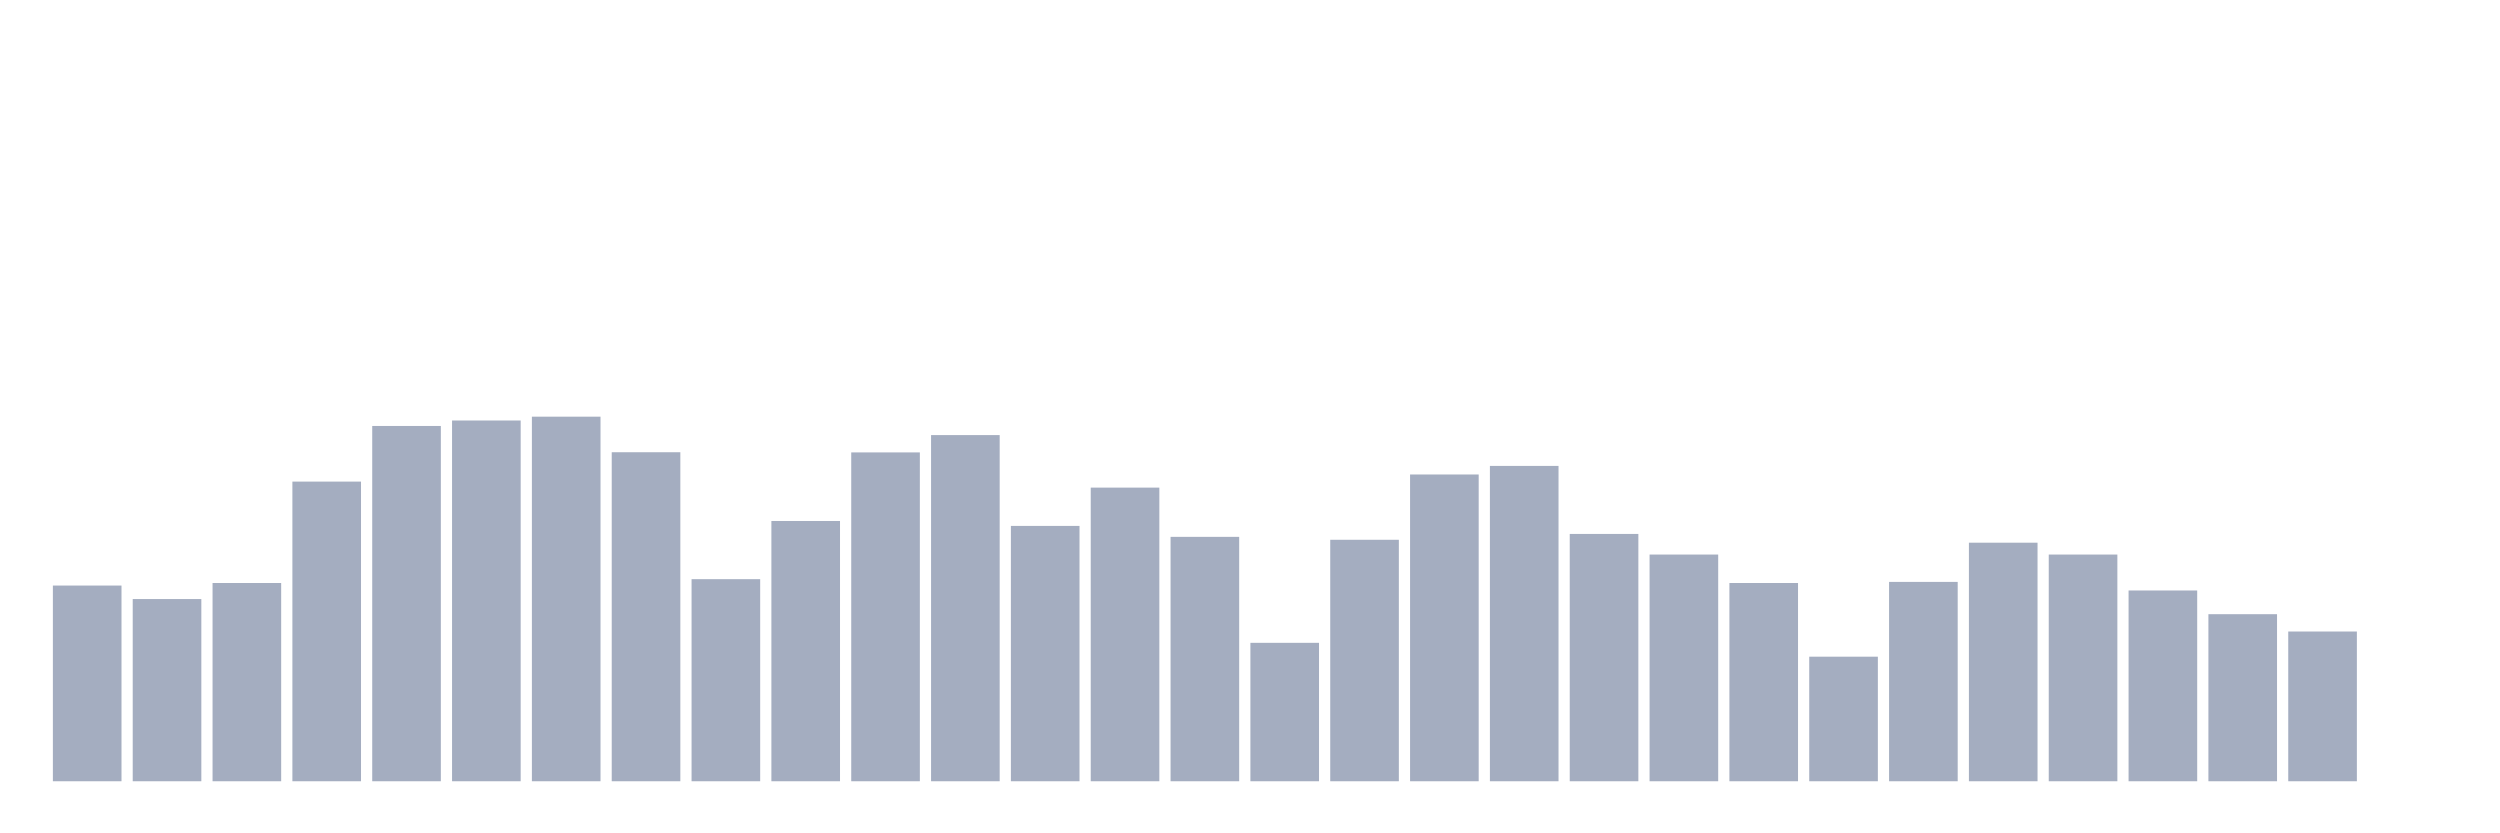 <svg xmlns="http://www.w3.org/2000/svg" viewBox="0 0 480 160"><g transform="translate(10,10)"><rect class="bar" x="0.153" width="13.175" y="102.426" height="37.574" fill="rgb(164,173,192)"></rect><rect class="bar" x="15.482" width="13.175" y="105.018" height="34.982" fill="rgb(164,173,192)"></rect><rect class="bar" x="30.81" width="13.175" y="101.936" height="38.064" fill="rgb(164,173,192)"></rect><rect class="bar" x="46.138" width="13.175" y="82.466" height="57.534" fill="rgb(164,173,192)"></rect><rect class="bar" x="61.466" width="13.175" y="71.786" height="68.214" fill="rgb(164,173,192)"></rect><rect class="bar" x="76.794" width="13.175" y="70.735" height="69.265" fill="rgb(164,173,192)"></rect><rect class="bar" x="92.123" width="13.175" y="70" height="70" fill="rgb(164,173,192)"></rect><rect class="bar" x="107.451" width="13.175" y="76.828" height="63.172" fill="rgb(164,173,192)"></rect><rect class="bar" x="122.779" width="13.175" y="101.201" height="38.799" fill="rgb(164,173,192)"></rect><rect class="bar" x="138.107" width="13.175" y="90.03" height="49.97" fill="rgb(164,173,192)"></rect><rect class="bar" x="153.436" width="13.175" y="76.863" height="63.137" fill="rgb(164,173,192)"></rect><rect class="bar" x="168.764" width="13.175" y="73.537" height="66.463" fill="rgb(164,173,192)"></rect><rect class="bar" x="184.092" width="13.175" y="90.975" height="49.025" fill="rgb(164,173,192)"></rect><rect class="bar" x="199.42" width="13.175" y="83.622" height="56.378" fill="rgb(164,173,192)"></rect><rect class="bar" x="214.748" width="13.175" y="93.077" height="46.923" fill="rgb(164,173,192)"></rect><rect class="bar" x="230.077" width="13.175" y="113.422" height="26.578" fill="rgb(164,173,192)"></rect><rect class="bar" x="245.405" width="13.175" y="93.637" height="46.363" fill="rgb(164,173,192)"></rect><rect class="bar" x="260.733" width="13.175" y="81.101" height="58.899" fill="rgb(164,173,192)"></rect><rect class="bar" x="276.061" width="13.175" y="79.455" height="60.545" fill="rgb(164,173,192)"></rect><rect class="bar" x="291.39" width="13.175" y="92.516" height="47.484" fill="rgb(164,173,192)"></rect><rect class="bar" x="306.718" width="13.175" y="96.473" height="43.527" fill="rgb(164,173,192)"></rect><rect class="bar" x="322.046" width="13.175" y="101.936" height="38.064" fill="rgb(164,173,192)"></rect><rect class="bar" x="337.374" width="13.175" y="116.083" height="23.917" fill="rgb(164,173,192)"></rect><rect class="bar" x="352.702" width="13.175" y="101.726" height="38.274" fill="rgb(164,173,192)"></rect><rect class="bar" x="368.031" width="13.175" y="94.197" height="45.803" fill="rgb(164,173,192)"></rect><rect class="bar" x="383.359" width="13.175" y="96.473" height="43.527" fill="rgb(164,173,192)"></rect><rect class="bar" x="398.687" width="13.175" y="103.372" height="36.628" fill="rgb(164,173,192)"></rect><rect class="bar" x="414.015" width="13.175" y="107.924" height="32.076" fill="rgb(164,173,192)"></rect><rect class="bar" x="429.344" width="13.175" y="111.251" height="28.749" fill="rgb(164,173,192)"></rect><rect class="bar" x="444.672" width="13.175" y="140" height="0" fill="rgb(164,173,192)"></rect></g></svg>